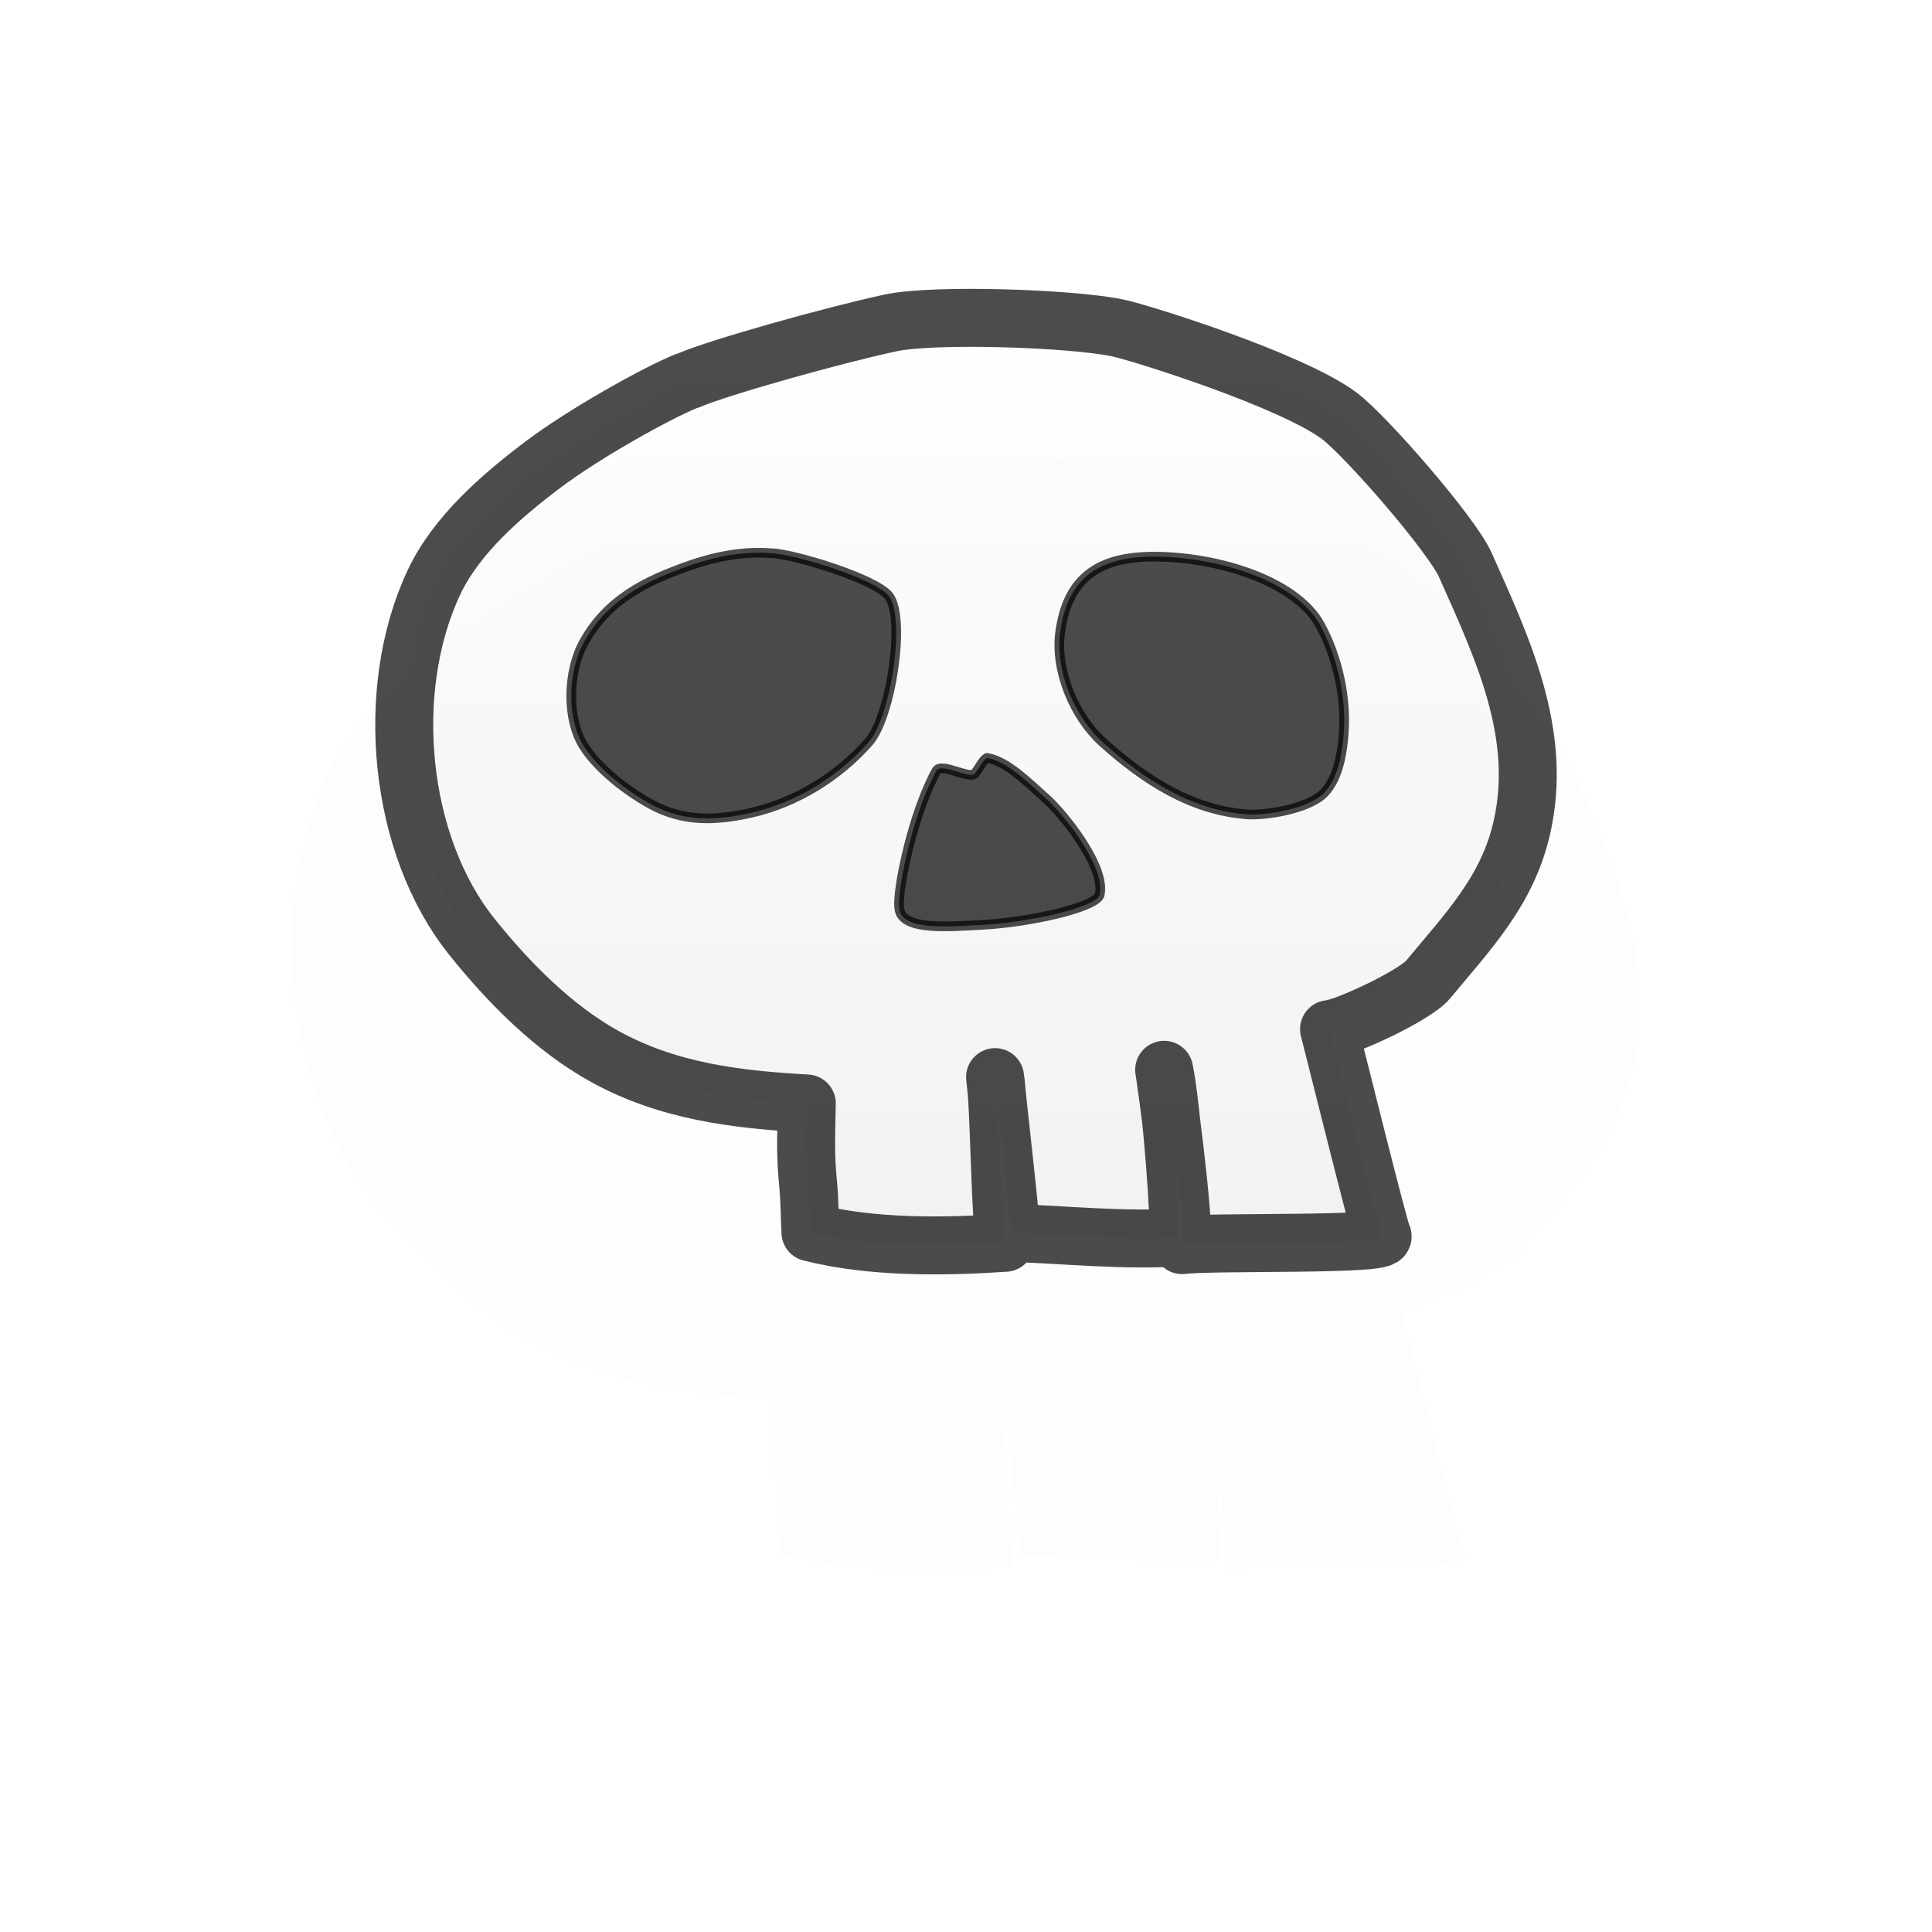 <?xml version="1.0" encoding="UTF-8" standalone="no"?>
<!-- Created with Inkscape (http://www.inkscape.org/) -->

<svg
   xmlns:dc="http://purl.org/dc/elements/1.1/"
   xmlns:cc="http://creativecommons.org/ns#"
   xmlns:rdf="http://www.w3.org/1999/02/22-rdf-syntax-ns#"
   xmlns:svg="http://www.w3.org/2000/svg"
   xmlns="http://www.w3.org/2000/svg"
   xmlns:xlink="http://www.w3.org/1999/xlink"
   xmlns:sodipodi="http://sodipodi.sourceforge.net/DTD/sodipodi-0.dtd"
   xmlns:inkscape="http://www.inkscape.org/namespaces/inkscape"
   version="1.0"
   width="500"
   height="500"
   viewBox="0 0 1000 1000"
   id="page"
   xml:space="preserve"
   inkscape:version="0.48.5 r10040"
   sodipodi:docname="pirate.svg"><sodipodi:namedview
     pagecolor="#ffffff"
     bordercolor="#666666"
     borderopacity="1"
     objecttolerance="10"
     gridtolerance="10"
     guidetolerance="10"
     inkscape:pageopacity="0"
     inkscape:pageshadow="2"
     inkscape:window-width="1035"
     inkscape:window-height="804"
     id="namedview3012"
     showgrid="false"
     inkscape:zoom="1.364"
     inkscape:cx="250"
     inkscape:cy="250"
     inkscape:window-x="0"
     inkscape:window-y="0"
     inkscape:window-maximized="0"
     inkscape:current-layer="page" /><defs
     id="defs38"><linearGradient
       id="linearGradient2218"><stop
         id="stop2220"
         style="stop-color:#ffffff;stop-opacity:1"
         offset="0" /><stop
         id="stop2222"
         style="stop-color:#eeeeee;stop-opacity:1"
         offset="1" /></linearGradient><filter
       x="-0.219"
       y="-0.265"
       width="1.438"
       height="1.531"
       color-interpolation-filters="sRGB"
       id="filter3814"><feGaussianBlur
         stdDeviation="26.541"
         id="feGaussianBlur3816" /></filter><linearGradient
       x1="199.232"
       y1="154.519"
       x2="199.232"
       y2="654.62"
       id="linearGradient3003"
       xlink:href="#linearGradient2218"
       gradientUnits="userSpaceOnUse" /><filter
       inkscape:collect="always"
       id="filter3882"
       x="-0.11"
       width="1.219"
       y="-0.133"
       height="1.265"><feGaussianBlur
         inkscape:collect="always"
         stdDeviation="13.271"
         id="feGaussianBlur3884" /></filter></defs><path
     d="m 382.281,458.375 c -8.559,0.009 -16.237,0.38 -20.438,1.281 -15.059,3.231 -44.786,11.638 -52.125,14.844 l -0.906,0.312 c -7.223,2.9 -26.069,13.317 -37.062,21.625 -10.557,7.977 -22.347,18.075 -28.156,30.5 -13.062,27.938 -9.07,67.926 9.812,91.531 9.591,11.99 21.284,23.786 34.562,31.094 16.363,9.003 34.131,11.146 52.188,12.125 -0.217,10.524 -0.342,13.684 0.375,21.031 0.363,3.722 0.366,8.596 0.562,12.312 15.686,3.994 34.358,3.805 50.406,2.719 -1.179,-4.323 -1.456,-28.975 -2.25,-39.344 1.12,10.578 3.601,32.254 3.75,36.781 14.389,0.466 28.876,2.064 43.312,1.156 0.28,-2.833 -0.67,-18.508 -1.969,-30.875 1.494,11.696 3.351,27.94 2.938,32.875 8.327,-1.041 53.867,0.199 51.844,-2.406 -0.721,-0.928 -12.164,-47.181 -13.812,-53.5 4.198,-0.277 22.279,-8.761 25.625,-12.812 10.287,-12.451 20.541,-22.92 24.281,-39.375 5.516,-24.267 -5.026,-46.353 -14.656,-67.938 C 507.021,514.373 484.775,488.825 478,483.75 465.721,474.553 427.021,462.346 420.719,461 c -7.416,-1.584 -24.173,-2.639 -38.438,-2.625 z"
     transform="matrix(2.4,0,0,2.4,-415.245,-863.585)"
     id="path3659-0"
     style="opacity:0.1;fill:#000000;fill-opacity:1;stroke:none;filter:url(#filter3882)" /><path
     d="m 354.937,197.39 c -14.446,5.8 -52.144,26.651 -74.131,43.267 -21.114,15.955 -44.692,36.172 -56.311,61.023 -26.124,55.877 -18.153,135.805 19.612,183.017 19.182,23.979 42.567,47.615 69.124,62.23 32.727,18.006 68.252,22.258 104.364,24.217 -0.435,21.047 -0.709,27.384 0.724,42.079 0.725,7.443 0.766,17.206 1.159,24.638 31.372,7.988 68.714,7.58 100.811,5.408 -2.703,-9.915 -2.986,-73.292 -5.241,-85.75 1.708,17.181 7.933,70.637 8.262,80.651 28.778,0.931 57.758,4.127 86.631,2.312 0.79,-8.002 -3.323,-67.523 -7.379,-86.753 1.013,5.697 10.549,75.473 9.27,90.74 16.655,-2.082 107.756,0.404 103.708,-4.807 -1.443,-1.857 -24.334,-94.346 -27.632,-106.985 8.396,-0.554 44.573,-17.538 51.265,-25.64 20.575,-24.902 41.067,-45.809 48.548,-78.718 11.032,-48.535 -10.027,-92.751 -29.286,-135.921 -7.083,-15.879 -51.624,-66.988 -65.174,-77.138 -24.559,-18.394 -101.932,-42.791 -114.537,-45.483 -23.732,-5.068 -95.322,-7.455 -117.724,-2.648 -30.117,6.462 -89.61,23.236 -104.288,29.646"
     id="path3659"
     style="opacity:0.7;fill:url(#linearGradient3003);fill-opacity:1;stroke:#000000;stroke-width:30;stroke-linecap:round;stroke-linejoin:round;stroke-miterlimit:3.133;stroke-dasharray:none" /><path
     d="m 510.826,392.282 c -2.437,1.573 -3.686,4.961 -6.18,8.013 -2.756,3.372 -17.435,-5.895 -19.988,-1.302 -5.626,10.118 -10.853,25.221 -14.388,39.361 -2.703,10.817 -5.949,27.025 -4.635,32.85 2.387,10.578 26.058,8.307 41.722,7.555 24.33,-1.167 59.088,-8.757 61.774,-15.392 3.592,-14.498 -19.004,-42.441 -28.274,-50.554 -8.408,-7.358 -19.603,-18.929 -30.031,-20.531"
     id="path3661"
     style="opacity:0.7;fill:#000000;fill-opacity:1;stroke:#000000;stroke-width:5;stroke-linecap:round;stroke-linejoin:round;stroke-miterlimit:3.133;stroke-dasharray:none" /><path
     d="m 597.347,288.121 c -27.213,0 -44.591,9.728 -48.604,39.06 -2.723,19.908 7.41,43.855 22.045,57.026 21.351,19.214 45.798,35.235 74.936,37.32 8.401,0.601 30.997,-2.404 39.554,-11.056 8.022,-8.111 9.693,-23.197 10.272,-31.31 1.313,-18.38 -3.341,-39.155 -12.116,-55.372 -12.797,-23.65 -54.233,-35.669 -86.088,-35.669"
     id="path3663"
     style="opacity:0.7;fill:#000000;fill-opacity:1;stroke:#000000;stroke-width:5;stroke-linecap:round;stroke-linejoin:round;stroke-miterlimit:3.133;stroke-dasharray:none" /><path
     d="m 399.043,286.353 c -13.366,-1.155 -28.123,1.542 -41.089,6.014 -23.957,8.264 -43.451,18.071 -55.666,39.957 -8.534,15.29 -9.114,39.928 0,54.084 7.613,11.824 22.194,22.94 34.18,29.613 17.46,9.721 34.586,8.679 52.593,4.607 22.596,-5.108 44.635,-18.415 60.642,-36.618 11.499,-13.077 19.312,-64.638 10.175,-75.722 -7.45,-9.038 -50.406,-21.934 -60.834,-21.934"
     id="path3665"
     style="opacity:0.7;fill:#000000;fill-opacity:1;stroke:#000000;stroke-width:5;stroke-linecap:round;stroke-linejoin:round;stroke-miterlimit:3.133;stroke-dasharray:none" /></svg>